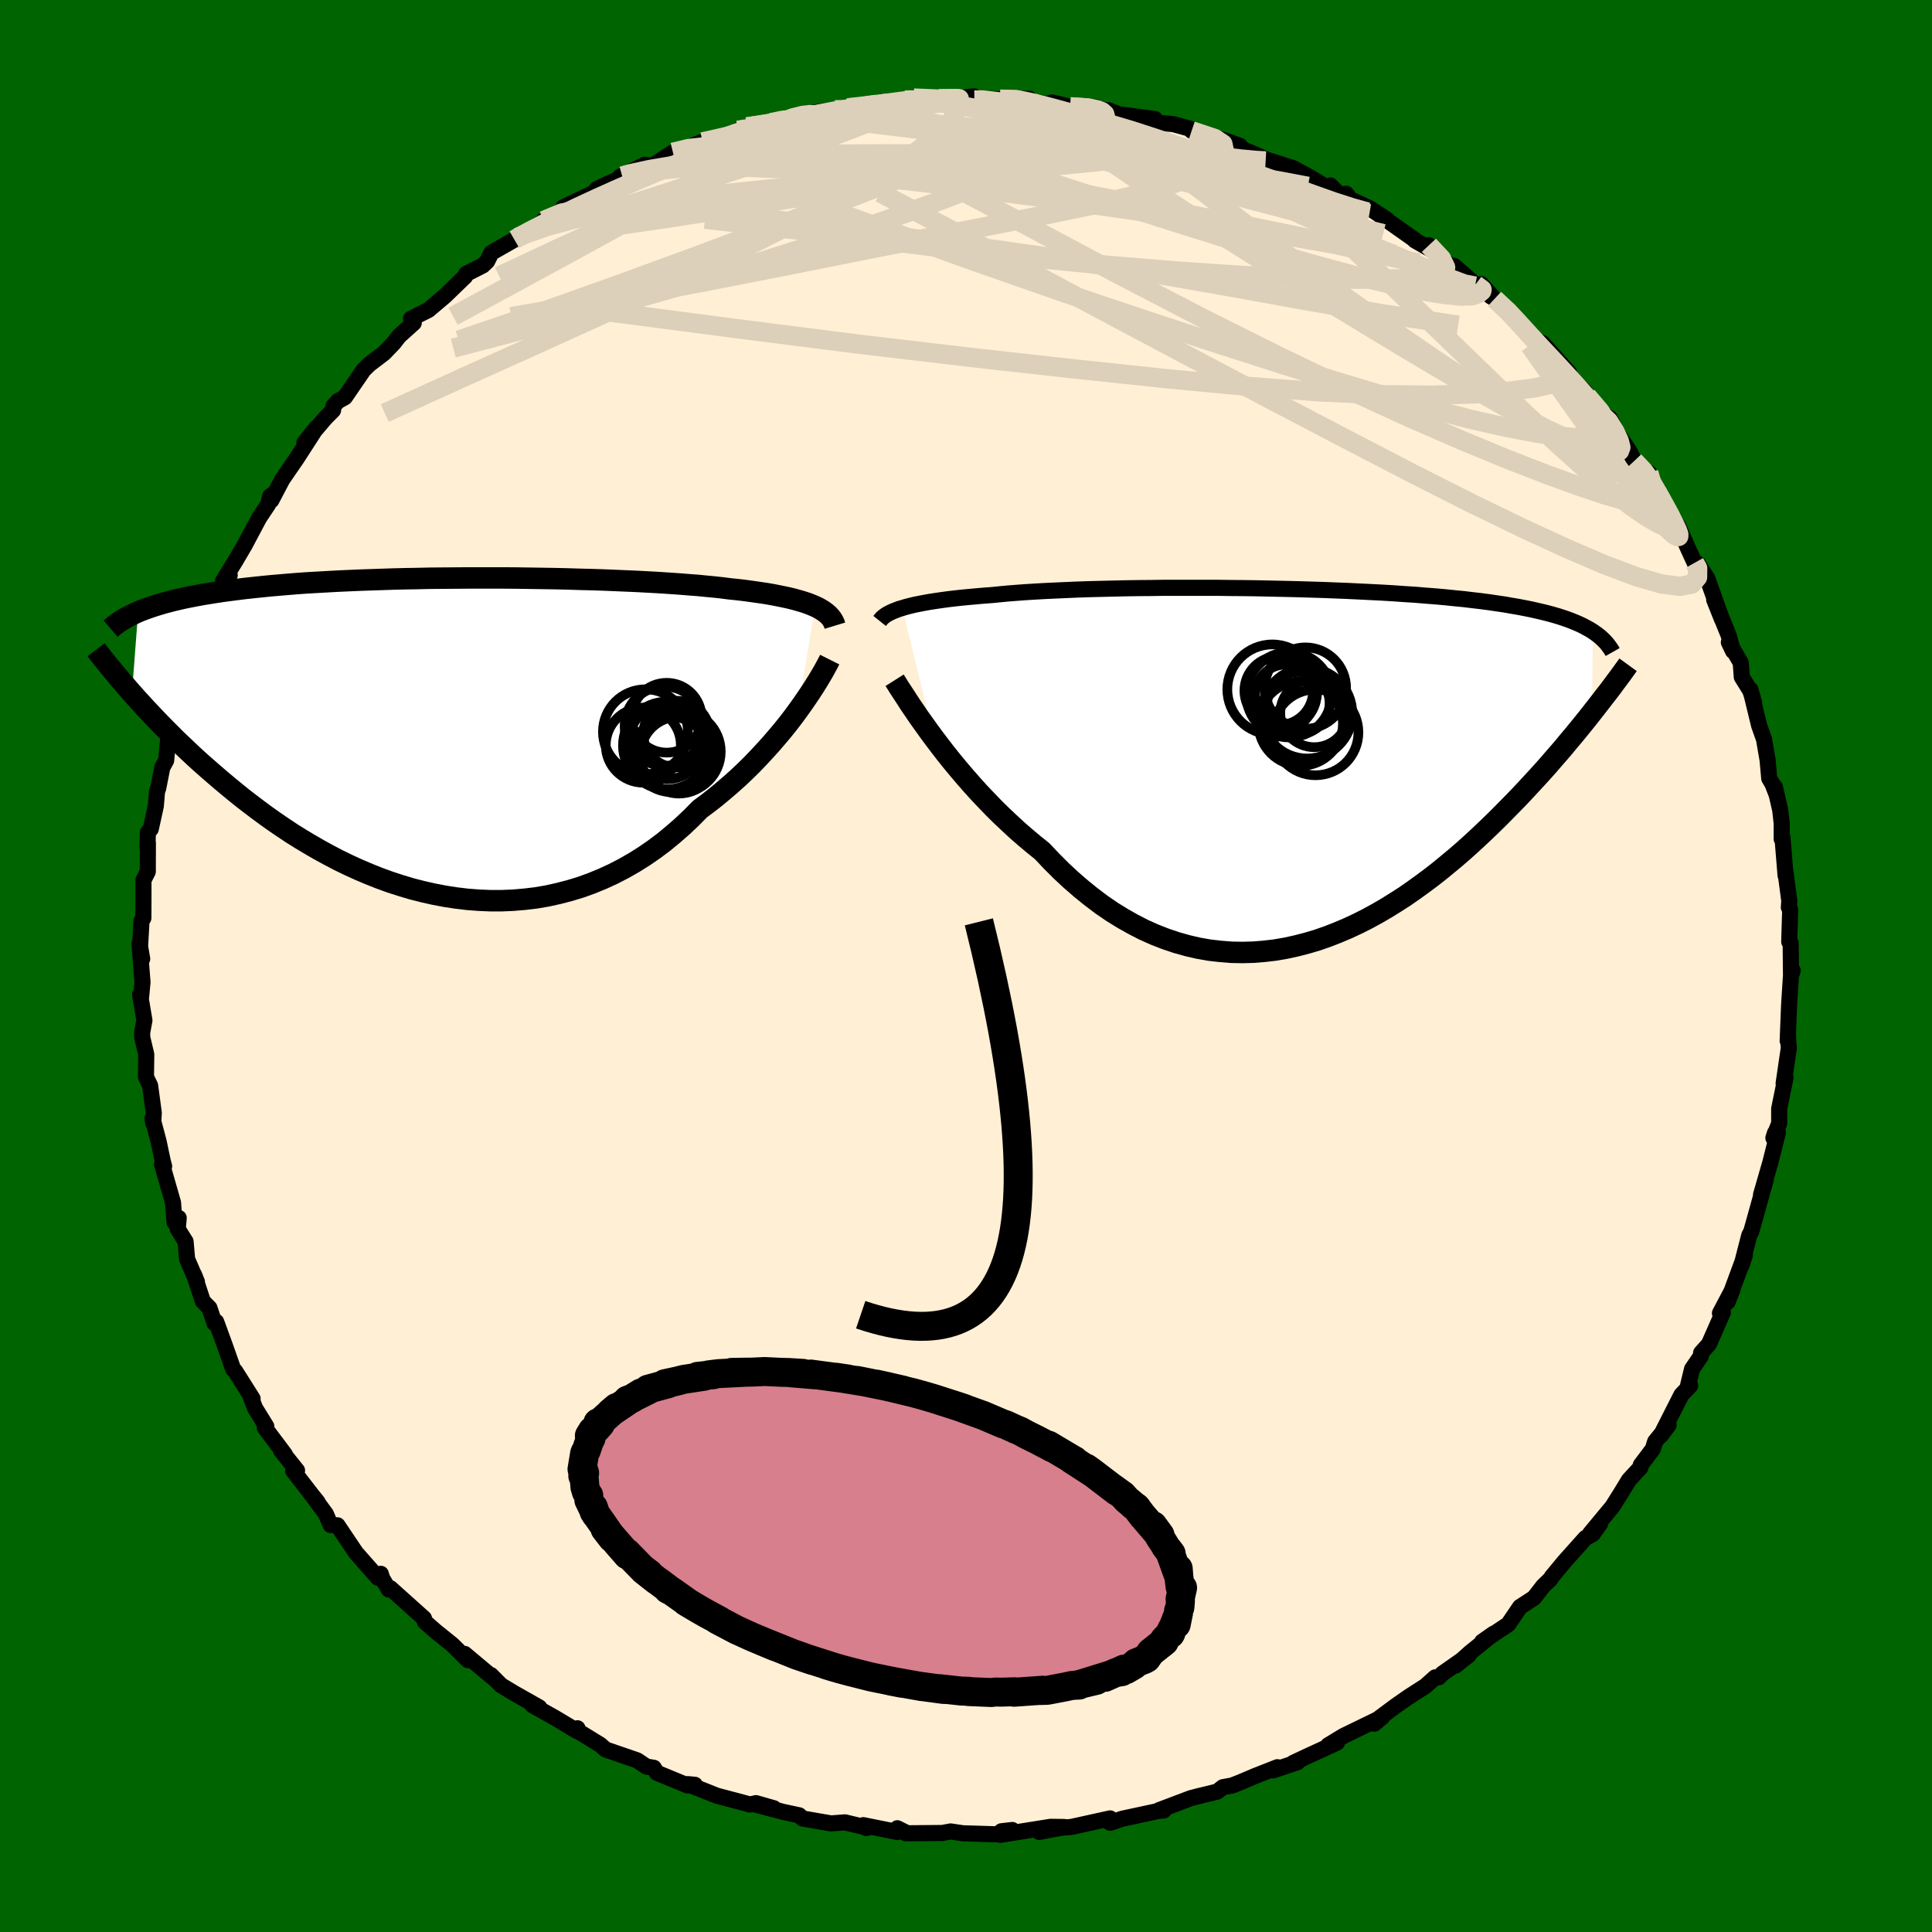 
  <svg viewBox="-100 -100 200 200" xmlns="http://www.w3.org/2000/svg" width="500" height="500" id="face-svg">
    <defs>
      <clipPath id="leftEyeClipPath">
        <polyline points="38.4,-13.43 38.02,-13.59 37.61,-13.75 37.18,-13.89 36.71,-14.03 36.21,-14.17 35.68,-14.3 35.12,-14.42 34.53,-14.54 33.91,-14.66 33.26,-14.77 32.58,-14.87 31.88,-14.97 31.15,-15.07 30.39,-15.16 29.6,-15.24 28.83,-15.34 28.02,-15.43 27.16,-15.51 26.26,-15.6 25.31,-15.67 24.33,-15.75 23.3,-15.82 22.24,-15.89 21.15,-15.95 20.03,-16.01 18.87,-16.06 17.69,-16.11 16.48,-16.16 15.25,-16.2 14.01,-16.23 12.74,-16.27 11.47,-16.3 10.18,-16.32 8.88,-16.34 7.58,-16.36 6.27,-16.37 4.97,-16.37 3.67,-16.37 2.37,-16.37 1.07,-16.36 -0.21,-16.35 -1.48,-16.34 -2.74,-16.31 -3.98,-16.29 -5.21,-16.26 -6.41,-16.22 -7.6,-16.18 -8.76,-16.14 -9.9,-16.09 -11.01,-16.04 -12.1,-15.98 -13.16,-15.92 -14.2,-15.86 -15.2,-15.79 -16.18,-15.71 -17.13,-15.63 -18.04,-15.55 -18.93,-15.46 -19.79,-15.37 -20.62,-15.28 -21.42,-15.18 -22.2,-15.08 -22.95,-14.98 -23.67,-14.87 -24.36,-14.76 -25.03,-14.65 -25.68,-14.53 -26.3,-14.41 -26.9,-14.29 -27.47,-14.16 -28.03,-14.03 -28.56,-13.89 -29.06,-13.76 -29.55,-13.61 -30.01,-13.47 -30.46,-13.32 -30.88,-13.17 -31.28,-13.02 -31.67,-12.86 -32.31,-4.45 -31.86,-3.94 -31.39,-3.43 -30.91,-2.9 -30.41,-2.37 -29.9,-1.83 -29.37,-1.28 -28.82,-0.72 -28.26,-0.16 -27.68,0.42 -27.08,0.99 -26.46,1.58 -25.83,2.17 -25.18,2.76 -24.51,3.35 -23.82,3.95 -23.11,4.56 -22.38,5.17 -21.63,5.79 -20.86,6.41 -20.07,7.02 -19.25,7.64 -18.41,8.26 -17.55,8.87 -16.67,9.47 -15.77,10.07 -14.84,10.65 -13.89,11.22 -12.92,11.78 -11.93,12.32 -10.92,12.85 -9.89,13.35 -8.84,13.83 -7.78,14.28 -6.7,14.71 -5.6,15.11 -4.49,15.47 -3.36,15.81 -2.22,16.1 -1.07,16.36 0.08,16.58 1.25,16.76 2.42,16.9 3.6,16.99 4.78,17.04 5.97,17.04 7.15,16.99 8.33,16.89 9.51,16.75 10.68,16.55 11.85,16.29 13.01,15.99 14.16,15.64 15.29,15.23 16.41,14.77 17.52,14.26 18.6,13.7 19.67,13.09 20.72,12.43 21.75,11.72 22.75,10.97 23.72,10.17 24.67,9.34 25.59,8.47 26.49,7.56 27.32,6.94 28.13,6.31 28.92,5.65 29.69,4.99 30.45,4.31 31.18,3.62 31.89,2.92 32.57,2.21 33.23,1.5 33.87,0.79 34.48,0.08 35.07,-0.62 35.63,-1.32 36.16,-2.01 36.66,-2.69" />
      </clipPath>
      <clipPath id="rightEyeClipPath">
        <polyline points="-40.67,-16.36 -40.27,-16.48 -39.84,-16.59 -39.38,-16.7 -38.88,-16.8 -38.36,-16.9 -37.8,-17 -37.21,-17.09 -36.59,-17.18 -35.93,-17.27 -35.25,-17.35 -34.53,-17.43 -33.79,-17.5 -33.02,-17.57 -32.21,-17.64 -31.38,-17.7 -30.59,-17.78 -29.75,-17.86 -28.85,-17.93 -27.91,-18 -26.92,-18.06 -25.88,-18.12 -24.8,-18.17 -23.68,-18.22 -22.52,-18.27 -21.33,-18.31 -20.1,-18.34 -18.84,-18.37 -17.56,-18.4 -16.25,-18.42 -14.92,-18.43 -13.57,-18.45 -12.21,-18.45 -10.84,-18.45 -9.46,-18.45 -8.08,-18.45 -6.69,-18.43 -5.31,-18.42 -3.93,-18.4 -2.56,-18.37 -1.2,-18.34 0.15,-18.31 1.48,-18.27 2.8,-18.23 4.09,-18.18 5.36,-18.13 6.61,-18.07 7.84,-18.01 9.03,-17.95 10.2,-17.88 11.33,-17.8 12.44,-17.73 13.51,-17.64 14.55,-17.56 15.55,-17.47 16.52,-17.37 17.46,-17.28 18.36,-17.17 19.23,-17.07 20.07,-16.96 20.87,-16.84 21.64,-16.73 22.37,-16.6 23.08,-16.48 23.76,-16.35 24.41,-16.22 25.03,-16.08 25.63,-15.94 26.19,-15.8 26.74,-15.65 27.25,-15.5 27.74,-15.34 28.21,-15.18 28.65,-15.01 29.07,-14.84 29.46,-14.67 29.83,-14.49 30.18,-14.3 30.51,-14.12 30.81,-13.93 30.72,-5.53 30.28,-4.97 29.82,-4.4 29.34,-3.81 28.86,-3.22 28.35,-2.62 27.84,-2 27.31,-1.38 26.76,-0.75 26.2,-0.1 25.62,0.55 25.03,1.2 24.42,1.86 23.8,2.53 23.16,3.21 22.51,3.88 21.83,4.57 21.14,5.27 20.43,5.97 19.7,6.67 18.95,7.38 18.19,8.08 17.4,8.79 16.59,9.49 15.76,10.18 14.92,10.87 14.05,11.55 13.16,12.21 12.26,12.86 11.34,13.5 10.39,14.11 9.44,14.7 8.46,15.27 7.47,15.81 6.46,16.32 5.43,16.8 4.39,17.24 3.34,17.65 2.28,18.02 1.2,18.34 0.11,18.62 -0.99,18.86 -2.1,19.05 -3.21,19.18 -4.34,19.27 -5.46,19.3 -6.6,19.28 -7.73,19.19 -8.87,19.06 -10.01,18.86 -11.14,18.6 -12.28,18.28 -13.41,17.9 -14.54,17.46 -15.66,16.96 -16.77,16.39 -17.87,15.77 -18.97,15.09 -20.05,14.35 -21.11,13.55 -22.16,12.7 -23.2,11.8 -24.22,10.85 -25.21,9.86 -26.19,8.82 -27.06,8.12 -27.92,7.4 -28.77,6.66 -29.59,5.9 -30.41,5.13 -31.2,4.35 -31.97,3.55 -32.73,2.75 -33.47,1.93 -34.18,1.12 -34.87,0.31 -35.54,-0.5 -36.18,-1.3 -36.79,-2.09 -37.38,-2.87" />
      </clipPath>
      <filter id="fuzzy">
        <feTurbulence id="turbulence" baseFrequency="0.05" numOctaves="3" type="noise" result="noise" />
        <feDisplacementMap in="SourceGraphic" in2="noise" scale="2" />
      </filter>
      <linearGradient id="rainbowGradient" x1="0%" y1="0%" x2="100%" y2="0%">
        <stop offset="0%" style="stop-color: rgb(44, 34, 43); stop-opacity: 1" />
        <stop offset="50%" style="stop-color: rgb(233, 236, 239); stop-opacity: 1" />
        <stop offset="100%" style="stop-color: rgb(220, 20, 60); stop-opacity: 1" />
      </linearGradient>
    </defs>
    <rect x="-100" y="-100" width="100%" height="100%" fill="rgb(0, 100, 0)" />
    <polyline id="faceContour" points="85.4,0.78 85.58,0.47 85.4,1.01 85.21,4 85.06,7.75 85.09,7.12 85.13,7.91 85.18,8.48 84.64,12.15 84.84,11.54 84.18,14.78 84.18,16.29 83.58,17.8 83.74,17.29 84.05,17.22 83.27,20.32 82.3,23.69 82.8,22.07 81.53,26.63 81.27,27.55 81.1,27.83 81.04,28.04 80.29,30.97 80.63,29.93 78.84,34.78 79.36,33.46 78.05,35.94 78.35,35.87 76.91,39.14 76.1,40.05 76.07,40.39 75.16,41.72 74.75,43.41 74.97,43.44 74.06,44.39 71.92,48.61 72.73,47.52 71.34,49.23 71.1,50 69.85,51.66 69.82,51.91 68.63,53.2 67.8,54.56 66.92,55.96 64.6,58.76 65.65,57.72 64.87,58.81 64.13,59.21 61.94,61.66 60.64,63.23 60.51,63.45 59.75,64.19 58.8,65.41 57.35,66.35 56.13,68.15 53.43,69.95 54.61,69.12 52.2,71.06 50.68,72.42 52.04,71.34 49.32,73.25 48.94,73.63 48.57,73.64 47.55,74.55 45.85,75.64 44.49,76.59 42.42,78.13 42.26,78.44 43.08,77.76 39.07,79.71 37.49,80.67 38.4,80.4 35.48,81.74 33.88,82.49 34.32,82.42 31.79,83.27 32.24,82.94 29.98,83.83 28.4,84.5 27.56,84.83 26.59,85.01 26,85.47 23.94,85.97 23.26,86.15 19.98,87.39 20.47,87.42 19.92,87.47 16.19,88.27 14.93,88.69 14.46,88.39 14.92,88.24 10.93,89.12 9.8,89.22 7.58,89.64 10.17,89.13 8.77,89.11 3.56,89.94 4.79,89.44 3.67,89.57 3.58,89.9 -0.32,89.78 -1.59,89.59 -2.46,89.75 -6.24,89.78 -6.09,89.77 -7.11,89.26 -7.1,89.65 -10.63,88.94 -10.35,89.23 -10.18,89.21 -12.53,88.65 -13.97,88.76 -16.92,88.25 -17.27,87.92 -18.91,87.57 -21.79,86.81 -19.89,87.19 -21.74,86.66 -22.37,86.8 -23.78,86.42 -25.79,85.89 -28.81,84.69 -28.07,84.76 -28.82,84.83 -32,83.52 -32.32,83 -33.07,82.88 -34.04,82.23 -37.3,81.11 -37.89,80.6 -38.42,80.28 -40.09,79.25 -40.22,78.91 -40.21,79.23 -42.53,77.84 -44.88,76.52 -44.17,76.75 -46.77,75.28 -48.13,74.46 -49.18,73.4 -48.94,73.69 -51.9,71.21 -51.56,71.86 -53.17,70.26 -54.97,68.81 -56.01,67.89 -56.11,67.53 -56.6,67.09 -59.59,64.41 -59.75,64.55 -60.44,63.38 -60.58,62.92 -60.86,63.34 -63.16,60.73 -65.06,57.9 -65.78,57.87 -66.26,56.73 -67.64,54.85 -67.13,55.48 -67.08,55.58 -69.65,52.25 -69.25,52.22 -70.89,50.18 -70.51,50.56 -72.59,47.79 -72.43,47.66 -73.59,45.78 -74.03,44.64 -73.85,44.79 -75.67,41.91 -75.86,41.74 -76.73,39.27 -77.62,36.83 -77.79,36.98 -78.32,35.4 -79,34.71 -79.92,31.93 -79.61,32.71 -80.63,30.34 -80.79,28.52 -81.6,27.23 -81.5,26.08 -81.93,26.54 -82.09,24.49 -83.22,20.56 -83.01,20.73 -83.15,20.21 -83.58,18.17 -84.22,15.76 -84.14,16.27 -84.08,15.2 -84.46,12.38 -84.89,11.5 -84.86,9.15 -85.28,7.38 -85.28,6.87 -85.05,5.63 -85.5,2.96 -85.39,3.19 -85.25,1.66 -85.56,-2.32 -85.28,-0.74 -85.5,-2.04 -85.35,-4.67 -85.16,-4.96 -85.15,-7 -85.15,-8.89 -84.7,-9.77 -84.69,-12.75 -84.74,-12.32 -84.69,-13.82 -84.39,-14.19 -83.87,-16.56 -83.74,-18.12 -83.63,-18.36 -83.2,-20.55 -82.8,-21.28 -82.57,-23.71 -82.16,-24.46 -81.23,-27.64 -81.22,-28.26 -81.22,-28.58 -80.25,-31.45 -79.61,-32.45 -79.86,-32.93 -79.2,-33.53 -78.1,-36.73 -77.93,-36.39 -77.82,-37.24 -76.9,-39.26 -76.22,-40.46 -76.91,-39.86 -75.63,-41.93 -74.68,-43.55 -73.17,-46.39 -72.23,-47.8 -72.04,-48.62 -71.5,-49 -71.91,-48.21 -70.77,-50.38 -69.27,-52.56 -67.22,-55.74 -68.49,-54.17 -66.32,-56.72 -65.52,-57.53 -65.48,-57.96 -65.03,-58.47 -64.3,-58.87 -62.37,-61.69 -61.76,-62.29 -60.25,-63.44 -59.25,-64.48 -58.67,-65.22 -57.17,-66.57 -57.45,-67.01 -55.65,-67.91 -53.95,-69.35 -51.85,-71.38 -51.75,-71.64 -50.02,-72.52 -49.57,-72.95 -49.12,-73.84 -46.75,-75.19 -46.45,-75.41 -46.39,-75.39 -43.38,-77.3 -43.73,-77.16 -41.72,-78.3 -41.68,-78.54 -38.67,-79.98 -37.01,-81.01 -38.22,-80.43 -35.6,-81.63 -35.58,-81.77 -35.83,-81.7 -33.26,-82.94 -32.5,-82.81 -30.34,-84.23 -28.89,-84.7 -27.27,-85.31 -25.46,-85.77 -25.67,-85.51 -23.61,-86.51 -20.87,-86.94 -22.67,-86.86 -19.19,-87.32 -17.7,-88.02 -15.99,-88.32 -16.47,-88.25 -13.58,-88.64 -12.54,-88.88 -12.72,-88.63 -12,-88.79 -7.79,-89.28 -8.88,-89.42 -6.32,-89.64 -5.14,-89.74 -5.41,-89.85 -2.41,-89.72 -1.33,-89.76 0.81,-90.03 0.86,-89.65 0.5,-89.8 3.53,-89.73 6.56,-89.77 5.23,-89.8 8.4,-89.22 8.89,-89.4 10.79,-88.94 13.46,-88.9 14.31,-88.57 14.71,-88.6 15.93,-88.13 15.98,-88.15 19.55,-87.68 18.16,-87.56 19.32,-87.34 21.46,-87.15 23.54,-86.58 23.36,-86.46 27,-85.4 28.36,-84.9 27.35,-85.1 29.7,-84.11 31.14,-83.46 33.91,-82.58 34.25,-82.38 35.69,-81.61 37.46,-80.52 37.73,-80.8 38.71,-79.8 39.35,-79.94 39.81,-79.36 41.77,-78.45 43.56,-77.28 42.78,-77.77 46.49,-75.15 46.46,-75.12 48.18,-74.13 47.92,-74.61 50.06,-72.5 50.54,-72.47 52.74,-70.54 54.37,-69.29 53.34,-70.58 54.71,-69.06 56.59,-67.51 57.53,-66.21 57.35,-66.48 58.52,-65.02 59.68,-64.47 62.44,-61.41 62.47,-61.18 63.02,-60.44 64.07,-59.45 64.21,-59 65.76,-57.1 66.63,-56.73 67.48,-55.08 68.76,-53.15 69.17,-52.26 70.72,-50.6 70.68,-51.06 71.24,-49.36 71.54,-49.1 74.02,-44.81 73.57,-45.13 73.69,-45.62 74.81,-43.09 75.43,-41.74 75.79,-41.62 76.74,-40.12 78.26,-35.89 77.45,-37.92 78.94,-34.25 79.41,-32.59 78.97,-33.51 80.2,-31.4 80.31,-29.91 81.18,-28.51 81.58,-27.29 81.2,-28.62 82.1,-24.91 82.61,-23.47 82.98,-21.33 83.15,-19.42 83.48,-18.86 83.91,-17.76 83.74,-18.53 84.29,-16.13 84.44,-14.77 84.44,-13.14 84.52,-13.32 84.84,-9.38 84.83,-9.75 85.23,-6.74 85.18,-6.07 85.32,-5.83 85.22,-2.51 85.37,-2.37 85.4,0.78 85.58,0.47" fill="rgb(255, 239, 213)" stroke="black" stroke-width="1.667" stroke-linejoin="round" filter="url(#fuzzy)" />
    <g transform="translate(34.08 -20.7)">
      <polyline id="rightCountour" points="-40.67,-16.36 -40.27,-16.48 -39.84,-16.59 -39.38,-16.7 -38.88,-16.8 -38.36,-16.9 -37.8,-17 -37.21,-17.09 -36.59,-17.18 -35.93,-17.27 -35.25,-17.35 -34.53,-17.43 -33.79,-17.5 -33.02,-17.57 -32.21,-17.64 -31.38,-17.7 -30.59,-17.78 -29.75,-17.86 -28.85,-17.93 -27.91,-18 -26.92,-18.06 -25.88,-18.12 -24.8,-18.17 -23.68,-18.22 -22.52,-18.27 -21.33,-18.31 -20.1,-18.34 -18.84,-18.37 -17.56,-18.4 -16.25,-18.42 -14.92,-18.43 -13.57,-18.45 -12.21,-18.45 -10.84,-18.45 -9.46,-18.45 -8.08,-18.45 -6.69,-18.43 -5.31,-18.42 -3.93,-18.4 -2.56,-18.37 -1.2,-18.34 0.15,-18.31 1.48,-18.27 2.8,-18.23 4.09,-18.18 5.36,-18.13 6.61,-18.07 7.84,-18.01 9.03,-17.95 10.2,-17.88 11.33,-17.8 12.44,-17.73 13.51,-17.64 14.55,-17.56 15.55,-17.47 16.52,-17.37 17.46,-17.28 18.36,-17.17 19.23,-17.07 20.07,-16.96 20.87,-16.84 21.64,-16.73 22.37,-16.6 23.08,-16.48 23.76,-16.35 24.41,-16.22 25.03,-16.08 25.63,-15.94 26.19,-15.8 26.74,-15.65 27.25,-15.5 27.74,-15.34 28.21,-15.18 28.65,-15.01 29.07,-14.84 29.46,-14.67 29.83,-14.49 30.18,-14.3 30.51,-14.12 30.81,-13.93 30.72,-5.53 30.28,-4.97 29.82,-4.4 29.34,-3.81 28.86,-3.22 28.35,-2.62 27.84,-2 27.31,-1.38 26.76,-0.75 26.2,-0.1 25.62,0.55 25.03,1.2 24.42,1.86 23.8,2.53 23.16,3.21 22.51,3.88 21.83,4.57 21.14,5.27 20.43,5.97 19.7,6.67 18.95,7.38 18.19,8.08 17.4,8.79 16.59,9.49 15.76,10.18 14.92,10.87 14.05,11.55 13.16,12.21 12.26,12.86 11.34,13.5 10.39,14.11 9.44,14.7 8.46,15.27 7.47,15.81 6.46,16.32 5.43,16.8 4.39,17.24 3.34,17.65 2.28,18.02 1.2,18.34 0.11,18.62 -0.99,18.86 -2.1,19.05 -3.21,19.18 -4.34,19.27 -5.46,19.3 -6.6,19.28 -7.73,19.19 -8.87,19.06 -10.01,18.86 -11.14,18.6 -12.28,18.28 -13.41,17.9 -14.54,17.46 -15.66,16.96 -16.77,16.39 -17.87,15.77 -18.97,15.09 -20.05,14.35 -21.11,13.55 -22.16,12.7 -23.2,11.8 -24.22,10.85 -25.21,9.86 -26.19,8.82 -27.06,8.12 -27.92,7.4 -28.77,6.66 -29.59,5.9 -30.41,5.13 -31.2,4.35 -31.97,3.55 -32.73,2.75 -33.47,1.93 -34.18,1.12 -34.87,0.31 -35.54,-0.5 -36.18,-1.3 -36.79,-2.09 -37.38,-2.87" fill="white" stroke="white" stroke-width="0" stroke-linejoin="round" filter="url(#fuzzy)" />
    </g>
    <g transform="translate(-54.03 -23.8)">
      <polyline id="leftCountour" points="38.4,-13.43 38.02,-13.59 37.61,-13.75 37.18,-13.89 36.71,-14.03 36.21,-14.17 35.68,-14.3 35.12,-14.42 34.53,-14.54 33.91,-14.66 33.26,-14.77 32.58,-14.87 31.88,-14.97 31.15,-15.07 30.39,-15.16 29.6,-15.24 28.83,-15.34 28.02,-15.43 27.16,-15.51 26.26,-15.6 25.31,-15.67 24.33,-15.75 23.3,-15.82 22.24,-15.89 21.15,-15.95 20.03,-16.01 18.87,-16.06 17.69,-16.11 16.48,-16.16 15.25,-16.2 14.01,-16.23 12.74,-16.27 11.47,-16.3 10.18,-16.32 8.88,-16.34 7.58,-16.36 6.27,-16.37 4.97,-16.37 3.67,-16.37 2.37,-16.37 1.07,-16.36 -0.21,-16.35 -1.48,-16.34 -2.74,-16.31 -3.98,-16.29 -5.21,-16.26 -6.41,-16.22 -7.6,-16.18 -8.76,-16.14 -9.9,-16.09 -11.01,-16.04 -12.1,-15.98 -13.16,-15.92 -14.2,-15.86 -15.2,-15.79 -16.18,-15.71 -17.13,-15.63 -18.04,-15.55 -18.93,-15.46 -19.79,-15.37 -20.62,-15.28 -21.42,-15.18 -22.2,-15.08 -22.95,-14.98 -23.67,-14.87 -24.36,-14.76 -25.03,-14.65 -25.68,-14.53 -26.3,-14.41 -26.9,-14.29 -27.47,-14.16 -28.03,-14.03 -28.56,-13.89 -29.06,-13.76 -29.55,-13.61 -30.01,-13.47 -30.46,-13.32 -30.88,-13.17 -31.28,-13.02 -31.67,-12.86 -32.31,-4.45 -31.86,-3.94 -31.39,-3.43 -30.91,-2.9 -30.41,-2.37 -29.9,-1.83 -29.37,-1.28 -28.82,-0.72 -28.26,-0.16 -27.68,0.42 -27.08,0.99 -26.46,1.58 -25.83,2.17 -25.18,2.76 -24.51,3.35 -23.82,3.95 -23.11,4.56 -22.38,5.17 -21.63,5.79 -20.86,6.41 -20.07,7.02 -19.25,7.64 -18.41,8.26 -17.55,8.87 -16.67,9.47 -15.77,10.07 -14.84,10.65 -13.89,11.22 -12.92,11.78 -11.93,12.32 -10.92,12.85 -9.89,13.35 -8.84,13.83 -7.78,14.28 -6.7,14.71 -5.6,15.11 -4.49,15.47 -3.36,15.81 -2.22,16.1 -1.07,16.36 0.08,16.58 1.25,16.76 2.42,16.9 3.6,16.99 4.78,17.04 5.97,17.04 7.15,16.99 8.33,16.89 9.51,16.75 10.68,16.55 11.85,16.29 13.01,15.99 14.16,15.64 15.29,15.23 16.41,14.77 17.52,14.26 18.6,13.7 19.67,13.09 20.72,12.43 21.75,11.72 22.75,10.97 23.72,10.17 24.67,9.34 25.59,8.47 26.49,7.56 27.32,6.94 28.13,6.31 28.92,5.65 29.69,4.99 30.45,4.31 31.18,3.62 31.89,2.92 32.57,2.21 33.23,1.5 33.87,0.79 34.48,0.08 35.07,-0.62 35.63,-1.32 36.16,-2.01 36.66,-2.69" fill="white" stroke="white" stroke-width="0" stroke-linejoin="round" filter="url(#fuzzy)" />
    </g>
    <g transform="translate(34.08 -20.7)">
      <polyline id="rightUpper" points="-43.02,-15.02 -42.9,-15.17 -42.77,-15.32 -42.61,-15.46 -42.42,-15.6 -42.2,-15.74 -41.95,-15.87 -41.68,-16 -41.37,-16.12 -41.04,-16.25 -40.67,-16.36 -40.27,-16.48 -39.84,-16.59 -39.38,-16.7 -38.88,-16.8 -38.36,-16.9 -37.8,-17 -37.21,-17.09 -36.59,-17.18 -35.93,-17.27 -35.25,-17.35 -34.53,-17.43 -33.79,-17.5 -33.02,-17.57 -32.21,-17.64 -31.38,-17.7 -30.59,-17.78 -29.75,-17.86 -28.85,-17.93 -27.91,-18 -26.92,-18.06 -25.88,-18.12 -24.8,-18.17 -23.68,-18.22 -22.52,-18.27 -21.33,-18.31 -20.1,-18.34 -18.84,-18.37 -17.56,-18.4 -16.25,-18.42 -14.92,-18.43 -13.57,-18.45 -12.21,-18.45 -10.84,-18.45 -9.46,-18.45 -8.08,-18.45 -6.69,-18.43 -5.31,-18.42 -3.93,-18.4 -2.56,-18.37 -1.2,-18.34 0.15,-18.31 1.48,-18.27 2.8,-18.23 4.09,-18.18 5.36,-18.13 6.61,-18.07 7.84,-18.01 9.03,-17.95 10.2,-17.88 11.33,-17.8 12.44,-17.73 13.51,-17.64 14.55,-17.56 15.55,-17.47 16.52,-17.37 17.46,-17.28 18.36,-17.17 19.23,-17.07 20.07,-16.96 20.87,-16.84 21.64,-16.73 22.37,-16.6 23.08,-16.48 23.76,-16.35 24.41,-16.22 25.03,-16.08 25.63,-15.94 26.19,-15.8 26.74,-15.65 27.25,-15.5 27.74,-15.34 28.21,-15.18 28.65,-15.01 29.07,-14.84 29.46,-14.67 29.83,-14.49 30.18,-14.3 30.51,-14.12 30.81,-13.93 31.1,-13.73 31.37,-13.53 31.61,-13.33 31.84,-13.12 32.05,-12.91 32.25,-12.69 32.42,-12.47 32.58,-12.25 32.73,-12.03 32.86,-11.8" fill="none" stroke="black" stroke-width="1.667" stroke-linejoin="round" filter="url(#fuzzy)" />
      <polyline id="rightLower" points="-41.47,-8.88 -41.23,-8.5 -40.95,-8.05 -40.62,-7.55 -40.26,-7 -39.87,-6.39 -39.43,-5.75 -38.97,-5.07 -38.47,-4.37 -37.94,-3.63 -37.38,-2.87 -36.79,-2.09 -36.18,-1.3 -35.54,-0.5 -34.87,0.31 -34.18,1.12 -33.47,1.93 -32.73,2.75 -31.97,3.55 -31.2,4.35 -30.41,5.13 -29.59,5.9 -28.77,6.66 -27.92,7.4 -27.06,8.12 -26.19,8.82 -25.21,9.86 -24.22,10.85 -23.2,11.8 -22.16,12.7 -21.11,13.55 -20.05,14.35 -18.97,15.09 -17.87,15.77 -16.77,16.39 -15.66,16.96 -14.54,17.46 -13.41,17.9 -12.28,18.28 -11.14,18.6 -10.01,18.86 -8.87,19.06 -7.73,19.19 -6.6,19.28 -5.46,19.3 -4.34,19.27 -3.21,19.18 -2.1,19.05 -0.99,18.86 0.11,18.62 1.2,18.34 2.28,18.02 3.34,17.65 4.39,17.24 5.43,16.8 6.46,16.32 7.47,15.81 8.46,15.27 9.44,14.7 10.39,14.11 11.34,13.5 12.26,12.86 13.16,12.21 14.05,11.55 14.92,10.87 15.76,10.18 16.59,9.49 17.4,8.79 18.19,8.08 18.95,7.38 19.7,6.67 20.43,5.97 21.14,5.27 21.83,4.57 22.51,3.88 23.16,3.21 23.8,2.53 24.42,1.86 25.03,1.2 25.62,0.55 26.2,-0.1 26.76,-0.75 27.31,-1.38 27.84,-2 28.35,-2.62 28.86,-3.22 29.34,-3.81 29.82,-4.4 30.28,-4.97 30.72,-5.53 31.15,-6.08 31.57,-6.62 31.97,-7.14 32.37,-7.65 32.75,-8.15 33.11,-8.64 33.47,-9.12 33.81,-9.58 34.14,-10.04 34.46,-10.48" fill="none" stroke="black" stroke-width="2.222" stroke-linejoin="round" filter="url(#fuzzy)" />
      <circle r="4.212" cx="1.057" cy="-8.07" stroke="black" fill="none" stroke-width="1.0" filter="url(#fuzzy)" clip-path="url(#rightEyeClipPath)" /><circle r="3.22" cx="0.337" cy="-6.515" stroke="black" fill="none" stroke-width="1.0" filter="url(#fuzzy)" clip-path="url(#rightEyeClipPath)" /><circle r="4.414" cx="-0.643" cy="-7.375" stroke="black" fill="none" stroke-width="1.0" filter="url(#fuzzy)" clip-path="url(#rightEyeClipPath)" /><circle r="4.44" cx="2.102" cy="-3.485" stroke="black" fill="none" stroke-width="1.0" filter="url(#fuzzy)" clip-path="url(#rightEyeClipPath)" /><circle r="3.17" cx="-0.978" cy="-7.34" stroke="black" fill="none" stroke-width="1.0" filter="url(#fuzzy)" clip-path="url(#rightEyeClipPath)" /><circle r="3.556" cx="-1.703" cy="-7.8" stroke="black" fill="none" stroke-width="1.0" filter="url(#fuzzy)" clip-path="url(#rightEyeClipPath)" /><circle r="4.684" cx="1.222" cy="-5.465" stroke="black" fill="none" stroke-width="1.0" filter="url(#fuzzy)" clip-path="url(#rightEyeClipPath)" /><circle r="4.37" cx="0.572" cy="-4.4" stroke="black" fill="none" stroke-width="1.0" filter="url(#fuzzy)" clip-path="url(#rightEyeClipPath)" /><circle r="3.514" cx="1.967" cy="-5.465" stroke="black" fill="none" stroke-width="1.0" filter="url(#fuzzy)" clip-path="url(#rightEyeClipPath)" /><circle r="4.658" cx="-2.368" cy="-7.93" stroke="black" fill="none" stroke-width="1.0" filter="url(#fuzzy)" clip-path="url(#rightEyeClipPath)" />
      </g>
    <g transform="translate(-54.03 -23.8)">
      <polyline id="leftUpper" points="40.46,-11.43 40.39,-11.66 40.28,-11.89 40.15,-12.11 39.99,-12.32 39.8,-12.53 39.58,-12.72 39.33,-12.91 39.05,-13.09 38.74,-13.27 38.4,-13.43 38.02,-13.59 37.61,-13.75 37.18,-13.89 36.71,-14.03 36.21,-14.17 35.68,-14.3 35.12,-14.42 34.53,-14.54 33.91,-14.66 33.26,-14.77 32.58,-14.87 31.88,-14.97 31.15,-15.07 30.39,-15.16 29.6,-15.24 28.83,-15.34 28.02,-15.43 27.16,-15.51 26.26,-15.6 25.31,-15.67 24.33,-15.75 23.3,-15.82 22.24,-15.89 21.15,-15.95 20.03,-16.01 18.87,-16.06 17.69,-16.11 16.48,-16.16 15.25,-16.2 14.01,-16.23 12.74,-16.27 11.47,-16.3 10.18,-16.32 8.88,-16.34 7.58,-16.36 6.27,-16.37 4.97,-16.37 3.67,-16.37 2.37,-16.37 1.07,-16.36 -0.21,-16.35 -1.48,-16.34 -2.74,-16.31 -3.98,-16.29 -5.21,-16.26 -6.41,-16.22 -7.6,-16.18 -8.76,-16.14 -9.9,-16.09 -11.01,-16.04 -12.1,-15.98 -13.16,-15.92 -14.2,-15.86 -15.2,-15.79 -16.18,-15.71 -17.13,-15.63 -18.04,-15.55 -18.93,-15.46 -19.79,-15.37 -20.62,-15.28 -21.42,-15.18 -22.2,-15.08 -22.95,-14.98 -23.67,-14.87 -24.36,-14.76 -25.03,-14.65 -25.68,-14.53 -26.3,-14.41 -26.9,-14.29 -27.47,-14.16 -28.03,-14.03 -28.56,-13.89 -29.06,-13.76 -29.55,-13.61 -30.01,-13.47 -30.46,-13.32 -30.88,-13.17 -31.28,-13.02 -31.67,-12.86 -32.03,-12.7 -32.37,-12.53 -32.7,-12.37 -33.01,-12.2 -33.3,-12.02 -33.58,-11.85 -33.83,-11.67 -34.08,-11.49 -34.3,-11.31 -34.52,-11.12" fill="none" stroke="black" stroke-width="2.222" stroke-linejoin="round" filter="url(#fuzzy)" />
      <polyline id="leftLower" points="39.92,-7.92 39.75,-7.58 39.54,-7.19 39.3,-6.75 39.02,-6.27 38.71,-5.75 38.36,-5.19 37.98,-4.6 37.57,-3.99 37.13,-3.35 36.66,-2.69 36.16,-2.01 35.63,-1.32 35.07,-0.62 34.48,0.08 33.87,0.79 33.23,1.5 32.57,2.21 31.89,2.92 31.18,3.62 30.45,4.31 29.69,4.99 28.92,5.65 28.13,6.31 27.32,6.94 26.49,7.56 25.59,8.47 24.67,9.34 23.72,10.17 22.75,10.97 21.75,11.72 20.72,12.43 19.67,13.09 18.6,13.7 17.52,14.26 16.41,14.77 15.29,15.23 14.16,15.64 13.01,15.99 11.85,16.29 10.68,16.55 9.51,16.75 8.33,16.89 7.15,16.99 5.97,17.04 4.78,17.04 3.6,16.99 2.42,16.9 1.25,16.76 0.08,16.58 -1.07,16.36 -2.22,16.1 -3.36,15.81 -4.49,15.47 -5.6,15.11 -6.7,14.71 -7.78,14.28 -8.84,13.83 -9.89,13.35 -10.92,12.85 -11.93,12.32 -12.92,11.78 -13.89,11.22 -14.84,10.65 -15.77,10.07 -16.67,9.47 -17.55,8.87 -18.41,8.26 -19.25,7.64 -20.07,7.02 -20.86,6.41 -21.63,5.79 -22.38,5.17 -23.11,4.56 -23.82,3.95 -24.51,3.35 -25.18,2.76 -25.83,2.17 -26.46,1.58 -27.08,0.99 -27.68,0.42 -28.26,-0.16 -28.82,-0.72 -29.37,-1.28 -29.9,-1.83 -30.41,-2.37 -30.91,-2.9 -31.39,-3.43 -31.86,-3.94 -32.31,-4.45 -32.74,-4.94 -33.16,-5.43 -33.57,-5.9 -33.96,-6.37 -34.33,-6.82 -34.7,-7.27 -35.05,-7.7 -35.38,-8.12 -35.71,-8.53 -36.02,-8.94" fill="none" stroke="black" stroke-width="2.222" stroke-linejoin="round" filter="url(#fuzzy)" />
      <circle r="3.614" cx="23.044" cy="-1.902" stroke="black" fill="none" stroke-width="1.0" filter="url(#fuzzy)" clip-path="url(#leftEyeClipPath)" /><circle r="4.256" cx="24.384" cy="1.608" stroke="black" fill="none" stroke-width="1.0" filter="url(#fuzzy)" clip-path="url(#leftEyeClipPath)" /><circle r="3.982" cx="24.309" cy="1.968" stroke="black" fill="none" stroke-width="1.0" filter="url(#fuzzy)" clip-path="url(#leftEyeClipPath)" /><circle r="4.398" cx="20.844" cy="-0.447" stroke="black" fill="none" stroke-width="1.0" filter="url(#fuzzy)" clip-path="url(#leftEyeClipPath)" /><circle r="4.538" cx="23.059" cy="0.973" stroke="black" fill="none" stroke-width="1.0" filter="url(#fuzzy)" clip-path="url(#leftEyeClipPath)" /><circle r="3.452" cx="24.074" cy="-0.207" stroke="black" fill="none" stroke-width="1.0" filter="url(#fuzzy)" clip-path="url(#leftEyeClipPath)" /><circle r="4.106" cx="22.799" cy="-1.022" stroke="black" fill="none" stroke-width="1.0" filter="url(#fuzzy)" clip-path="url(#leftEyeClipPath)" /><circle r="3.886" cx="20.624" cy="0.938" stroke="black" fill="none" stroke-width="1.0" filter="url(#fuzzy)" clip-path="url(#leftEyeClipPath)" /><circle r="3.892" cx="23.504" cy="1.898" stroke="black" fill="none" stroke-width="1.0" filter="url(#fuzzy)" clip-path="url(#leftEyeClipPath)" /><circle r="3.904" cx="23.059" cy="0.563" stroke="black" fill="none" stroke-width="1.0" filter="url(#fuzzy)" clip-path="url(#leftEyeClipPath)" />
    </g>
    <g id="hairs">
      <polyline points="69.17,-52.26 70.18,-51.2 70.79,-50.38 71.38,-49.38 72,-48.26 72.58,-47.2 73.06,-46.3 73.42,-45.6 73.66,-45.07 73.79,-44.69 73.78,-44.47 73.63,-44.44 73.29,-44.64 72.74,-45.13 71.95,-45.98 70.88,-47.25 69.5,-48.98 67.81,-51.17 65.84,-53.79 63.63,-56.8 61.19,-60.23 58.36,-64.25" fill="none" stroke="rgb(220, 208, 186)" stroke-width="2" stroke-linejoin="round" filter="url(#fuzzy)" /><polyline points="62.44,-61.41 62.32,-61.09 61.76,-60.66 60.6,-60.23 58.75,-59.83 56.13,-59.49 52.68,-59.23 48.33,-59.09 43.02,-59.14 36.69,-59.43 29.31,-59.99 20.85,-60.79 11.31,-61.8 0.7,-62.98 -11.02,-64.36 -23.91,-66 -38.11,-67.86" fill="none" stroke="rgb(220, 208, 186)" stroke-width="2" stroke-linejoin="round" filter="url(#fuzzy)" /><polyline points="65.76,-57.1 66.53,-56.37 67.18,-55.32 67.62,-54.37 67.79,-53.7 67.65,-53.32 67.19,-53.17 66.43,-53.2 65.34,-53.43 63.92,-53.88 62.15,-54.61 60.01,-55.63 57.49,-56.95 54.6,-58.57 51.3,-60.47 47.56,-62.68 43.3,-65.23 38.46,-68.17 32.97,-71.55 26.83,-75.41 20.11,-79.76 13.06,-84.59" fill="none" stroke="rgb(220, 208, 186)" stroke-width="2" stroke-linejoin="round" filter="url(#fuzzy)" /><polyline points="-43.73,-77.16 -41.9,-77.93 -39.53,-78.42 -36.53,-78.69 -33.08,-78.69 -29.2,-78.42 -24.86,-77.92 -20.01,-77.28 -14.61,-76.55 -8.65,-75.74 -2.18,-74.88 4.74,-73.93 12.02,-72.87 19.59,-71.65 27.37,-70.29 35.28,-68.86 43.2,-67.5 50.95,-66.34" fill="none" stroke="rgb(220, 208, 186)" stroke-width="2" stroke-linejoin="round" filter="url(#fuzzy)" /><polyline points="71.54,-49.1 72.91,-46.61 73.24,-45.8 73.19,-45.5 72.93,-45.39 72.43,-45.47 71.63,-45.81 70.47,-46.49 68.91,-47.56 66.9,-49.1 64.41,-51.19 61.42,-53.87 57.89,-57.2 53.75,-61.17 48.96,-65.8 43.43,-71.11 36.99,-77.19" fill="none" stroke="rgb(220, 208, 186)" stroke-width="2" stroke-linejoin="round" filter="url(#fuzzy)" /><polyline points="-35.58,-81.77 -34.75,-81.97 -32.67,-82.29 -29.92,-82.56 -26.65,-82.71 -22.97,-82.7 -18.97,-82.52 -14.69,-82.19 -10.15,-81.75 -5.37,-81.22 -0.34,-80.62 4.91,-79.94 10.37,-79.21 15.99,-78.41 21.71,-77.55 27.49,-76.6 33.28,-75.57 38.97,-74.56 44.43,-73.66" fill="none" stroke="rgb(220, 208, 186)" stroke-width="2" stroke-linejoin="round" filter="url(#fuzzy)" /><polyline points="-12,-88.79 -9.54,-89.13 -8.41,-89.3 -7.71,-89.34 -7.29,-89.27 -7.13,-89.08 -7.28,-88.78 -7.81,-88.38 -8.81,-87.86 -10.35,-87.21 -12.45,-86.4 -15.13,-85.41 -18.46,-84.23 -22.48,-82.84 -27.28,-81.25 -32.89,-79.43 -39.41,-77.39" fill="none" stroke="rgb(220, 208, 186)" stroke-width="2" stroke-linejoin="round" filter="url(#fuzzy)" /><polyline points="70.68,-51.06 71.05,-49.79 71.18,-48.73 70.82,-48.05 69.85,-47.88 68.29,-48.15 66.16,-48.76 63.44,-49.67 60.11,-50.88 56.11,-52.43 51.41,-54.37 45.94,-56.75 39.66,-59.63 32.54,-63.05 24.59,-67.02 15.86,-71.55 6.36,-76.62 -4.16,-82.2" fill="none" stroke="rgb(220, 208, 186)" stroke-width="2" stroke-linejoin="round" filter="url(#fuzzy)" /><polyline points="0.86,-89.65 1.71,-89.65 3.68,-89.43 5.83,-89.03 8.05,-88.45 10.39,-87.73 12.89,-86.88 15.5,-85.95 18.16,-84.95 20.82,-83.9 23.44,-82.81 26.03,-81.68 28.61,-80.54 31.21,-79.37 33.81,-78.19 36.42,-77.01 39,-75.88 41.51,-74.79 43.89,-73.78 46.12,-72.84 48.16,-71.97 50.01,-71.19 51.56,-70.61 52.69,-70.38" fill="none" stroke="rgb(220, 208, 186)" stroke-width="2" stroke-linejoin="round" filter="url(#fuzzy)" /><polyline points="54.71,-69.06 56.18,-67.69 57.29,-66.49 58.37,-65.3 59.61,-63.96 60.97,-62.51 62.32,-61.05 63.5,-59.74 64.44,-58.67 65.12,-57.91 65.54,-57.45 65.71,-57.31 65.57,-57.5 65.11,-58.04 64.31,-58.98" fill="none" stroke="rgb(220, 208, 186)" stroke-width="2" stroke-linejoin="round" filter="url(#fuzzy)" /><polyline points="-13.58,-88.64 -12.59,-88.63 -10.99,-88.39 -8.54,-88.04 -5.47,-87.58 -1.98,-86.98 1.83,-86.24 5.92,-85.34 10.28,-84.32 14.88,-83.19 19.64,-81.96 24.45,-80.67 29.21,-79.38 33.88,-78.15 38.5,-76.99 43.19,-75.81" fill="none" stroke="rgb(220, 208, 186)" stroke-width="2" stroke-linejoin="round" filter="url(#fuzzy)" /><polyline points="10.79,-88.94 12.64,-88.82 13.58,-88.64 14.09,-88.43 14.36,-88.19 14.43,-87.91 14.25,-87.6 13.8,-87.24 13.08,-86.83 12.07,-86.36 10.76,-85.82 9.08,-85.22 6.97,-84.58 4.38,-83.9 1.26,-83.17 -2.43,-82.38 -6.72,-81.52 -11.65,-80.58 -17.24,-79.58 -23.53,-78.55 -30.54,-77.46 -38.32,-76.33" fill="none" stroke="rgb(220, 208, 186)" stroke-width="2" stroke-linejoin="round" filter="url(#fuzzy)" /><polyline points="69.17,-52.26 70.01,-51.35 70.09,-50.98 69.79,-50.72 69.14,-50.61 68.01,-50.87 66.31,-51.62 63.99,-52.89 61.05,-54.65 57.52,-56.87 53.38,-59.57 48.57,-62.78 43.04,-66.57 36.75,-71.03 29.72,-76.2 21.99,-82.1" fill="none" stroke="rgb(220, 208, 186)" stroke-width="2" stroke-linejoin="round" filter="url(#fuzzy)" /><polyline points="47.92,-74.61 49.23,-73.21 49.65,-72.32 49.28,-71.7 48.02,-71.34 45.88,-71.17 42.88,-71.1 39.02,-71.1 34.24,-71.22 28.54,-71.49 21.93,-71.94 14.39,-72.56 5.89,-73.39 -3.71,-74.49 -14.59,-75.85 -27.02,-77.31" fill="none" stroke="rgb(220, 208, 186)" stroke-width="2" stroke-linejoin="round" filter="url(#fuzzy)" /><polyline points="-25.67,-85.51 -23.7,-86.25 -22.02,-86.72 -20.41,-87.1 -18.68,-87.48 -16.91,-87.86 -15.21,-88.2 -13.67,-88.49 -12.34,-88.72 -11.24,-88.9 -10.36,-89.03 -9.73,-89.13 -9.41,-89.18 -9.47,-89.17 -10,-89.1 -10.91,-88.98 -12.06,-88.86" fill="none" stroke="rgb(220, 208, 186)" stroke-width="2" stroke-linejoin="round" filter="url(#fuzzy)" /><polyline points="-19.19,-87.32 -17.89,-87.81 -16.91,-88.05 -16.15,-88.14 -15.59,-88.12 -15.28,-87.99 -15.23,-87.75 -15.44,-87.42 -15.95,-86.96 -16.82,-86.38 -18.11,-85.63 -19.85,-84.7 -22.08,-83.57 -24.82,-82.22 -28.1,-80.66 -32.01,-78.86 -36.63,-76.8 -42.04,-74.37 -48.33,-71.42" fill="none" stroke="rgb(220, 208, 186)" stroke-width="2" stroke-linejoin="round" filter="url(#fuzzy)" /><polyline points="-30.34,-84.23 -28.69,-84.63 -26.67,-84.85 -24.36,-84.88 -21.72,-84.79 -18.75,-84.58 -15.44,-84.27 -11.81,-83.85 -7.91,-83.33 -3.78,-82.72 0.51,-82.04 4.9,-81.28 9.38,-80.46 13.92,-79.6 18.56,-78.69 23.28,-77.76 28.06,-76.82 32.88,-75.86 37.69,-74.83 42.44,-73.73 46.87,-72.76" fill="none" stroke="rgb(220, 208, 186)" stroke-width="2" stroke-linejoin="round" filter="url(#fuzzy)" /><polyline points="52.74,-70.54 53.42,-70.03 53.39,-69.87 53.09,-69.62 52.41,-69.38 51.2,-69.34 49.38,-69.53 46.93,-69.95 43.81,-70.61 39.94,-71.55 35.23,-72.83 29.59,-74.51 22.97,-76.57 15.34,-78.99 6.69,-81.77 -2.79,-85" fill="none" stroke="rgb(220, 208, 186)" stroke-width="2" stroke-linejoin="round" filter="url(#fuzzy)" /><polyline points="23.36,-86.46 25.75,-85.66 26.59,-85.1 26.71,-84.54 26.46,-83.89 25.84,-83.15 24.71,-82.35 22.95,-81.5 20.48,-80.64 17.27,-79.74 13.31,-78.81 8.59,-77.83 3.13,-76.76 -3.1,-75.55 -10.14,-74.17 -18.06,-72.59 -26.89,-70.86 -36.59,-69.04 -47.08,-67.22" fill="none" stroke="rgb(220, 208, 186)" stroke-width="2" stroke-linejoin="round" filter="url(#fuzzy)" /><polyline points="-22.67,-86.86 -19.88,-87.3 -17.71,-87.63 -15.74,-87.78 -13.73,-87.8 -11.61,-87.72 -9.36,-87.59 -6.95,-87.41 -4.4,-87.21 -1.73,-87 1.02,-86.77 3.8,-86.53 6.59,-86.26 9.35,-85.98 12.06,-85.68 14.72,-85.37 17.29,-85.05 19.78,-84.72 22.17,-84.38 24.46,-84.05 26.58,-83.76 28.44,-83.54 29.95,-83.4 31.02,-83.34" fill="none" stroke="rgb(220, 208, 186)" stroke-width="2" stroke-linejoin="round" filter="url(#fuzzy)" /><polyline points="-12.54,-88.88 -12.17,-88.8 -10.9,-88.93 -9.36,-89.14 -7.9,-89.35 -6.65,-89.52 -5.62,-89.63 -4.81,-89.7 -4.26,-89.71 -4.07,-89.67 -4.37,-89.58 -5.25,-89.43 -6.71,-89.24 -8.57,-89.04 -10.71,-88.87" fill="none" stroke="rgb(220, 208, 186)" stroke-width="2" stroke-linejoin="round" filter="url(#fuzzy)" /><polyline points="-27.27,-85.31 -25.92,-85.61 -24.57,-85.92 -22.96,-86.28 -21.2,-86.66 -19.31,-87.02 -17.34,-87.37 -15.33,-87.7 -13.34,-87.99 -11.42,-88.25 -9.6,-88.47 -7.91,-88.67 -6.35,-88.85 -4.93,-89.03 -3.67,-89.21 -2.6,-89.38 -1.76,-89.53 -1.17,-89.65 -0.82,-89.73 -0.7,-89.78 -0.84,-89.8 -1.45,-89.8 -2.84,-89.79" fill="none" stroke="rgb(220, 208, 186)" stroke-width="2" stroke-linejoin="round" filter="url(#fuzzy)" /><polyline points="-46.75,-75.19 -46.25,-75.48 -45.14,-76.08 -43.65,-76.85 -41.98,-77.7 -40.15,-78.58 -38.23,-79.47 -36.27,-80.35 -34.35,-81.19 -32.52,-81.97 -30.77,-82.69 -29.09,-83.36 -27.44,-84.01 -25.82,-84.65 -24.25,-85.26 -22.77,-85.85 -21.43,-86.38 -20.31,-86.84 -19.45,-87.2 -18.92,-87.44 -18.75,-87.57 -19.08,-87.53 -20.21,-87.29" fill="none" stroke="rgb(220, 208, 186)" stroke-width="2" stroke-linejoin="round" filter="url(#fuzzy)" /><polyline points="-46.45,-75.41 -45.36,-75.86 -43.27,-76.59 -40.65,-77.29 -37.52,-77.97 -33.87,-78.66 -29.81,-79.31 -25.41,-79.9 -20.75,-80.4 -15.83,-80.83 -10.66,-81.22 -5.24,-81.62 0.4,-82.06 6.18,-82.55 11.94,-83.09 17.51,-83.67 22.71,-84.32" fill="none" stroke="rgb(220, 208, 186)" stroke-width="2" stroke-linejoin="round" filter="url(#fuzzy)" /><polyline points="-35.58,-81.77 -34.77,-82.01 -32.75,-82.45 -30.1,-82.9 -26.99,-83.32 -23.53,-83.65 -19.82,-83.87 -15.91,-84 -11.82,-84.06 -7.56,-84.08 -3.15,-84.06 1.42,-83.99 6.11,-83.88 10.9,-83.71 15.7,-83.49 20.41,-83.26 24.95,-83.06 29.36,-82.9" fill="none" stroke="rgb(220, 208, 186)" stroke-width="2" stroke-linejoin="round" filter="url(#fuzzy)" /><polyline points="75.43,-41.74 75.74,-41.19 75.73,-40.25 75.14,-39.54 73.89,-39.3 71.99,-39.55 69.43,-40.29 66.2,-41.5 62.28,-43.18 57.65,-45.31 52.27,-47.92 46.14,-51.02 39.23,-54.61 31.51,-58.65 22.96,-63.17 13.49,-68.2 2.98,-73.82 -8.88,-80.04" fill="none" stroke="rgb(220, 208, 186)" stroke-width="2" stroke-linejoin="round" filter="url(#fuzzy)" /><polyline points="-6.32,-89.64 -5.28,-89.66 -3.8,-89.52 -1.84,-89.25 0.36,-88.89 2.64,-88.43 5.03,-87.9 7.57,-87.31 10.29,-86.64 13.15,-85.93 16.09,-85.16 19.08,-84.35 22.05,-83.51 24.97,-82.67 27.77,-81.86 30.39,-81.09 32.8,-80.37 35.04,-79.69 37.1,-79.05 38.97,-78.49 40.52,-78.08 41.76,-77.87" fill="none" stroke="rgb(220, 208, 186)" stroke-width="2" stroke-linejoin="round" filter="url(#fuzzy)" /><polyline points="-22.67,-86.86 -19.81,-87.28 -17.42,-87.53 -15.08,-87.58 -12.59,-87.46 -9.86,-87.21 -6.9,-86.86 -3.71,-86.45 -0.3,-86.01 3.29,-85.54 7.01,-85.04 10.8,-84.51 14.59,-83.95 18.35,-83.38 22.04,-82.83 25.63,-82.31 29.04,-81.81 32.26,-81.3 35.39,-80.71" fill="none" stroke="rgb(220, 208, 186)" stroke-width="2" stroke-linejoin="round" filter="url(#fuzzy)" /><polyline points="10.79,-88.94 12.61,-88.81 13.48,-88.59 13.87,-88.3 13.97,-87.95 13.83,-87.53 13.43,-87.04 12.74,-86.47 11.78,-85.82 10.51,-85.05 8.9,-84.18 6.89,-83.18 4.4,-82.05 1.37,-80.8 -2.23,-79.4 -6.42,-77.87 -11.19,-76.2 -16.53,-74.41 -22.46,-72.52 -29.04,-70.54 -36.31,-68.46 -44.32,-66.26 -53.08,-63.97" fill="none" stroke="rgb(220, 208, 186)" stroke-width="2" stroke-linejoin="round" filter="url(#fuzzy)" /><polyline points="3.53,-89.73 5.49,-89.64 7.15,-89.29 9.21,-88.75 11.67,-88.07 14.39,-87.3 17.21,-86.46 20.03,-85.54 22.8,-84.59 25.51,-83.62 28.16,-82.66 30.76,-81.73 33.28,-80.82 35.72,-79.94 38,-79.13 39.98,-78.49 41.57,-78.05" fill="none" stroke="rgb(220, 208, 186)" stroke-width="2" stroke-linejoin="round" filter="url(#fuzzy)" /><polyline points="3.53,-89.73 5.17,-89.69 5.88,-89.47 6.36,-89.1 6.6,-88.63 6.48,-88.05 5.84,-87.36 4.61,-86.54 2.74,-85.57 0.22,-84.43 -2.94,-83.1 -6.74,-81.57 -11.19,-79.82 -16.27,-77.87 -21.98,-75.71 -28.36,-73.33 -35.51,-70.71 -43.53,-67.85 -52.51,-64.79" fill="none" stroke="rgb(220, 208, 186)" stroke-width="2" stroke-linejoin="round" filter="url(#fuzzy)" /><polyline points="64.21,-59 65.3,-57.66 65.82,-56.68 65.88,-55.83 65.48,-55.17 64.59,-54.78 63.2,-54.69 61.29,-54.84 58.87,-55.2 55.92,-55.76 52.42,-56.55 48.31,-57.61 43.58,-58.95 38.2,-60.56 32.18,-62.45 25.51,-64.59 18.16,-67 10.09,-69.72 1.28,-72.8 -8.36,-76.24 -18.9,-80.03" fill="none" stroke="rgb(220, 208, 186)" stroke-width="2" stroke-linejoin="round" filter="url(#fuzzy)" /><polyline points="-5.41,-89.85 -3.22,-89.76 -1.93,-89.66 -1.25,-89.47 -0.96,-89.16 -0.93,-88.73 -1.12,-88.16 -1.59,-87.43 -2.4,-86.54 -3.61,-85.47 -5.25,-84.22 -7.37,-82.79 -10.03,-81.15 -13.28,-79.31 -17.15,-77.26 -21.6,-75.01 -26.61,-72.57 -32.17,-69.96 -38.28,-67.15 -44.98,-64.11 -52.27,-60.83 -60.17,-57.24" fill="none" stroke="rgb(220, 208, 186)" stroke-width="2" stroke-linejoin="round" filter="url(#fuzzy)" /><polyline points="-23.61,-86.51 -22.18,-86.76 -21.39,-86.9 -20.62,-87 -20.03,-86.99 -19.82,-86.8 -20.05,-86.4 -20.76,-85.77 -21.95,-84.9 -23.66,-83.78 -25.92,-82.38 -28.77,-80.69 -32.25,-78.67 -36.41,-76.34 -41.26,-73.68 -46.81,-70.66 -53.1,-67.26" fill="none" stroke="rgb(220, 208, 186)" stroke-width="2" stroke-linejoin="round" filter="url(#fuzzy)" />
    </g>
    
        <g id="lineNose">
        <path d="M -10.9,36.1 Q 13.56, 44.4 1.33, -4.572" fill="none" stroke="black" stroke-width="3" stroke-linejoin="round" filter="url(#fuzzy)"></path>
        </g>
      
    <g id="mouth">
      <polyline points="22.03,66.82 21.76,68.15 21.84,67.43 21.51,68.28 21.16,68.97 21.16,69.14 21.22,69.03 20.52,69.76 20.53,69.93 19.12,71.05 18.69,71.67 18.49,71.78 17.62,72.13 17.4,72.36 16.58,72.84 16.33,72.79 15.58,73.14 16.13,73.05 15.49,73.15 14.39,73.64 14.87,73.41 11.9,74.33 13.5,73.95 11.39,74.45 11.71,74.44 10.95,74.48 10.26,74.63 8.42,74.98 7.73,75 7.95,74.97 4.98,75.18 5.06,75.13 3.68,75.17 3.03,75.16 2.62,75.21 0.24,75.11 0.5,75.12 0.3,75.08 -0.47,75.06 -2.76,74.81 -1.92,74.9 -2.34,74.89 -4.63,74.58 -4.56,74.6 -7.82,74.02 -6.63,74.25 -9.64,73.64 -9.91,73.58 -12.01,73.05 -12.46,72.93 -13.09,72.76 -14.5,72.34 -13.61,72.61 -16.58,71.66 -17.77,71.23 -15.91,71.89 -17.5,71.35 -17.97,71.16 -21.13,69.89 -19.73,70.47 -22.17,69.45 -23.09,69.03 -23.73,68.74 -25.76,67.67 -25.52,67.79 -25.48,67.79 -26.85,67.05 -27.64,66.6 -28.97,65.81 -28.73,65.95 -30.42,64.75 -30.85,64.53 -30.54,64.69 -31.79,63.75 -32.08,63.55 -33.35,62.55 -32.81,62.9 -33.54,62.35 -35.11,60.74 -35.04,60.98 -36.19,59.66 -35.44,60.48 -37.37,58.26 -36.61,59.24 -36.71,59.06 -37.87,57.38 -38.5,56.49 -38.57,56.03 -38.31,56.79 -39.04,55.29 -39.05,54.82 -39.3,54.44 -39.45,53.93 -39.51,53.15 -39.67,52.78 -39.63,52.01 -39.48,52.49 -39.75,52.09 -39.48,50.46 -39.41,50.3 -39.31,50.16 -39.02,49.29 -38.81,48.87 -38.68,48.12 -38.99,48.63 -37.84,47.41 -38.25,47.88 -38.11,47.29 -38.05,47.29 -37.69,47.06 -36.17,45.7 -36.8,46.23 -34.98,45 -35.15,45.07 -35.04,44.94 -34.57,44.77 -33.65,44.2 -34.04,44.47 -32.82,43.86 -32.92,43.81 -30.82,43.24 -31.18,43.24 -29.69,42.92 -30.35,43.08 -29.21,42.79 -27.1,42.47 -27.79,42.48 -26.11,42.3 -26.68,42.33 -25.65,42.2 -22.5,42.04 -24.27,42.07 -22.12,42.04 -20.84,41.98 -19.18,42.06 -18.36,42.08 -16.87,42.17 -17.63,42.13 -18.16,42.11 -15.64,42.32 -16.08,42.24 -12.19,42.76 -13.46,42.57 -10.83,43 -11.28,42.9 -8.01,43.56 -9.29,43.28 -6.46,43.92 -7.82,43.61 -5.38,44.2 -4.48,44.45 -4.61,44.41 -3.38,44.77 -1.01,45.53 -0.16,45.81 -0.62,45.66 1.57,46.45 1.72,46.5 3.83,47.4 4.1,47.48 5.12,47.95 5.61,48.15 6.22,48.49 7.35,49.05 9.01,49.92 8.73,49.78 8.53,49.6 11.14,51.15 11.21,51.18 10.87,51.02 13.24,52.56 12.44,51.98 12.91,52.31 15.61,54.37 15.24,54.07 16.22,54.78 16.64,55.25 17.71,56.14 17.27,55.8 17.61,56.03 18.31,56.96 18.34,56.98 19.79,58.68 19.36,57.93 20.09,58.93 20.02,59.07 20.47,59.75 20.68,60.11 21.24,60.84 21.23,61 21.99,63.11 21.97,62.39 22.03,63.17 22.16,64.27 22.42,64.36 22.16,65.53 22.2,65.71 22.15,66.33 22,66.77 22.2,66.24" fill="rgb(215,127,140)" stroke="black" stroke-width="3" stroke-linejoin="round" filter="url(#fuzzy)" />
    </g>
  </svg>
  